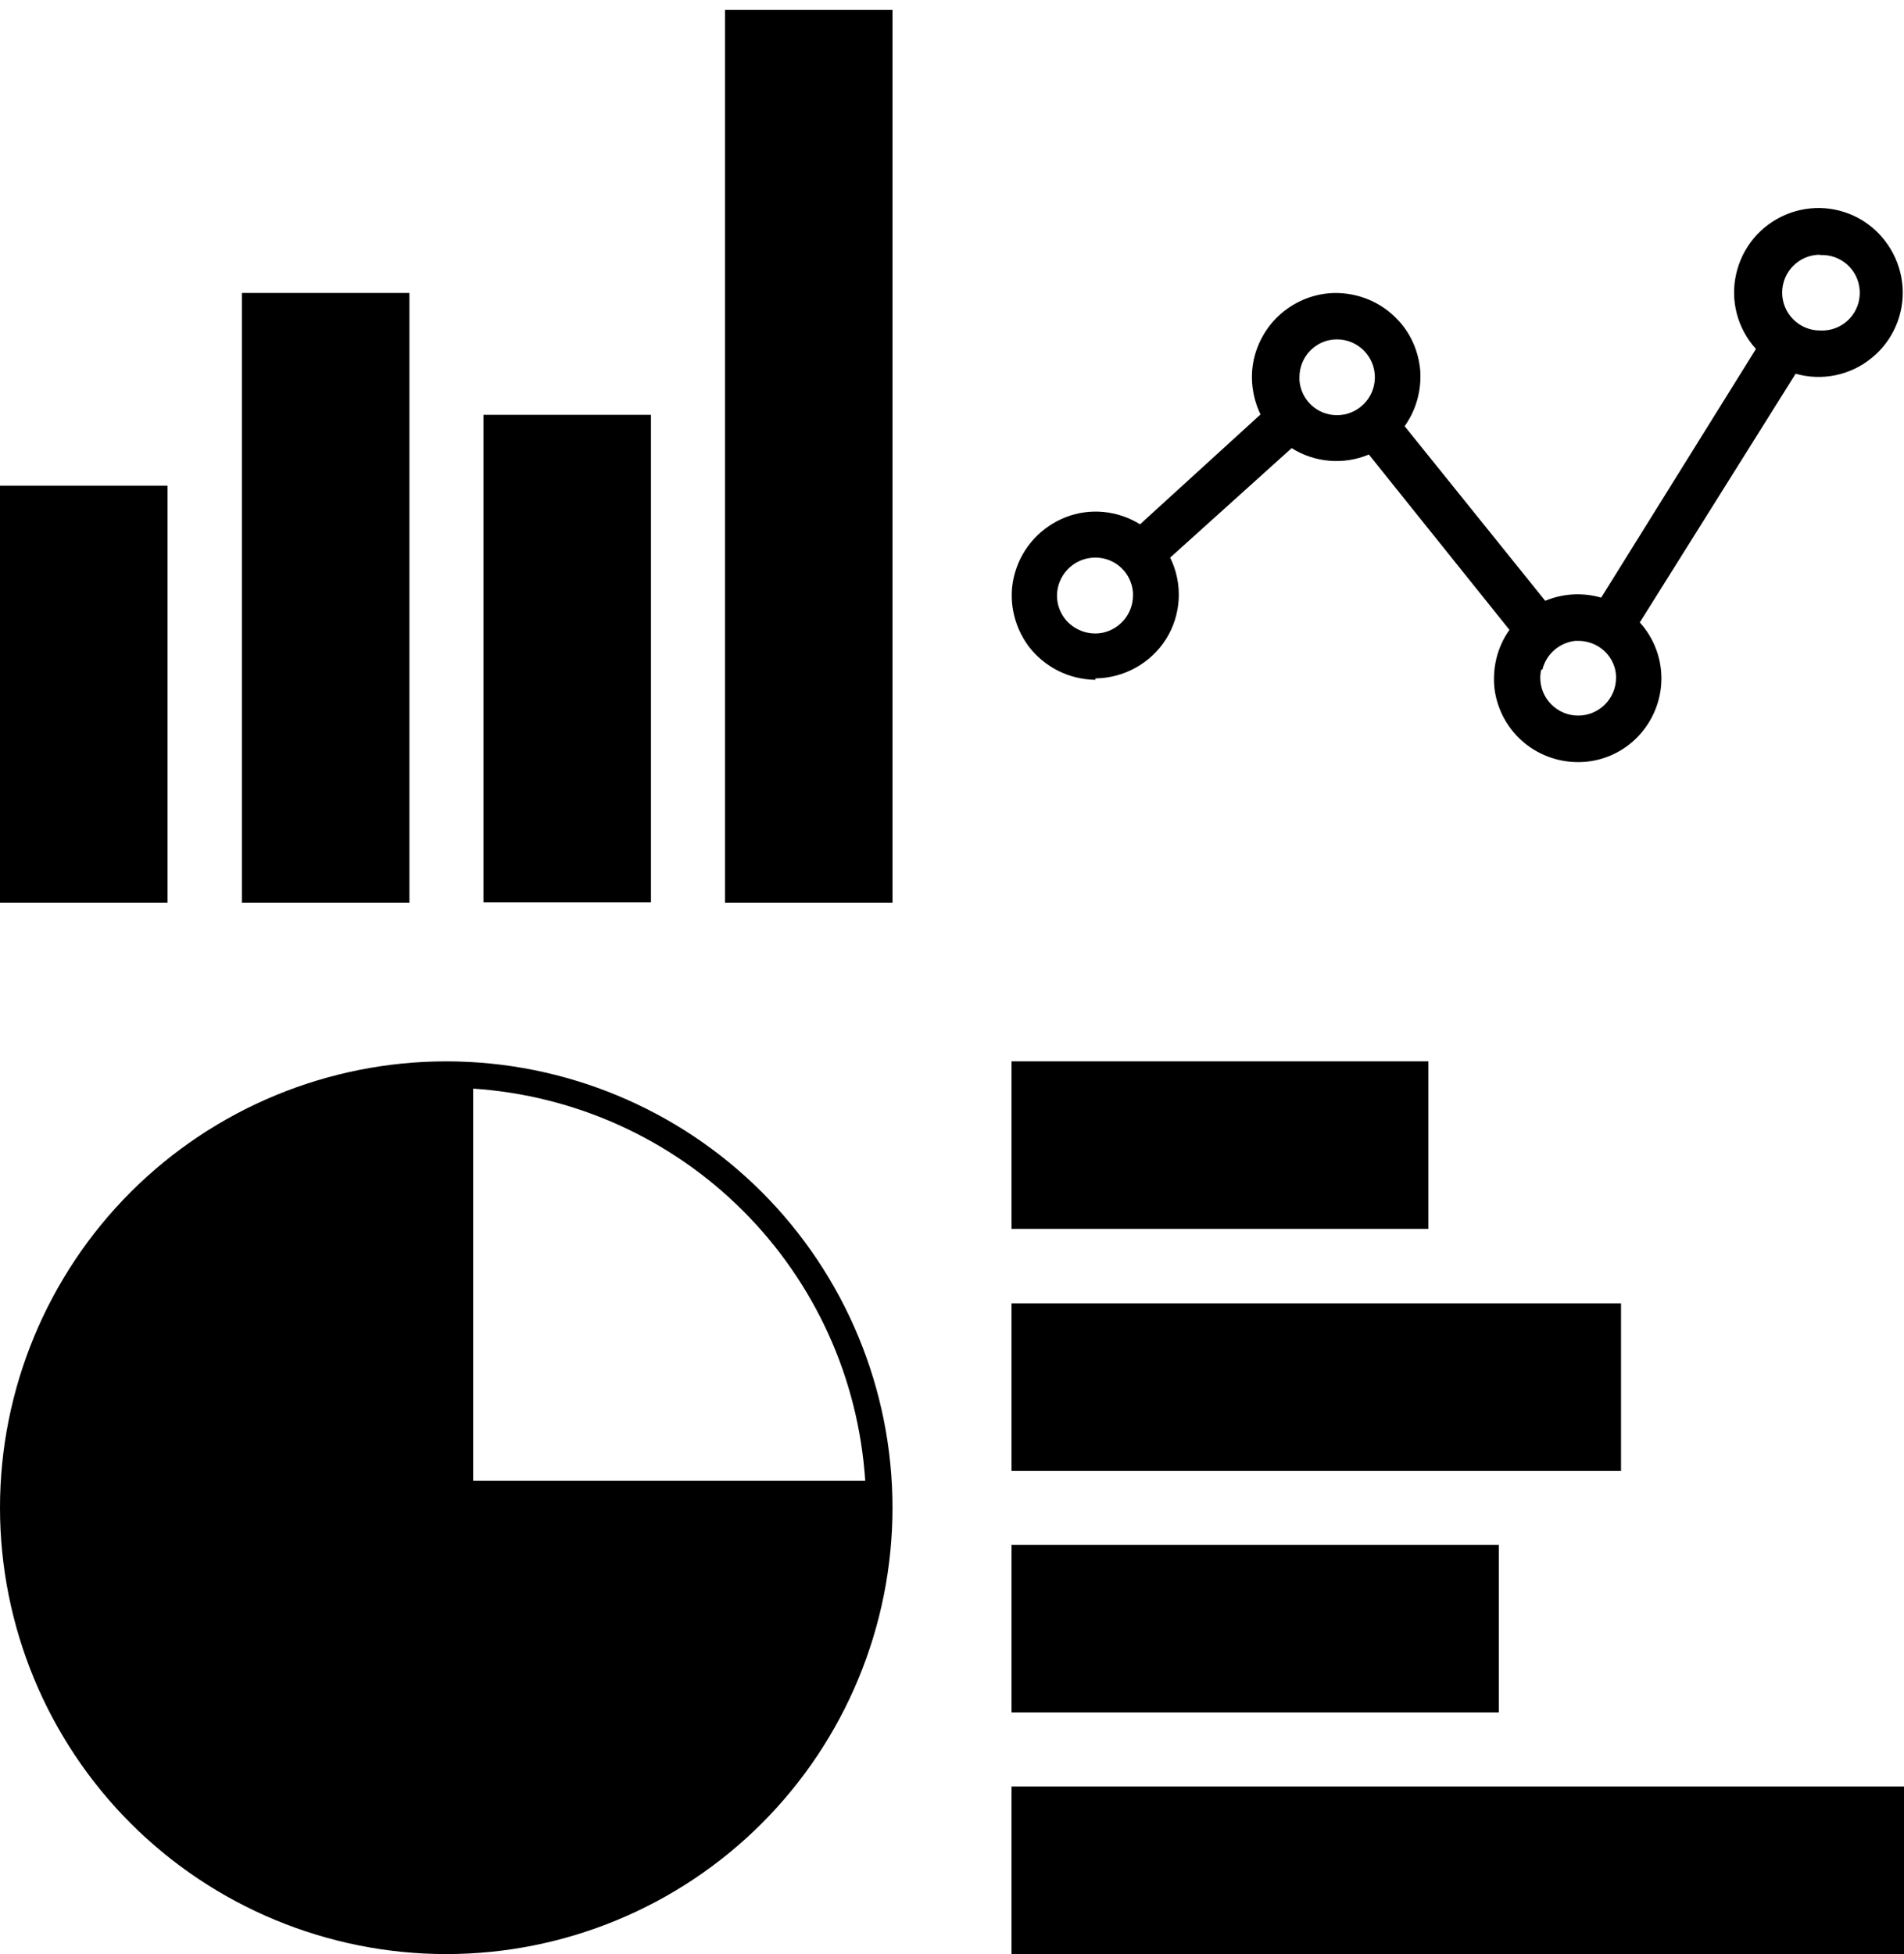<?xml version="1.0" encoding="utf-8"?>
<!-- Generator: Adobe Illustrator 27.2.0, SVG Export Plug-In . SVG Version: 6.00 Build 0)  -->
<svg version="1.1" id="Layer_1" xmlns="http://www.w3.org/2000/svg" xmlns:xlink="http://www.w3.org/1999/xlink" x="0px" y="0px"
	 viewBox="0 0 537.6 551.6" style="enable-background:new 0 0 537.6 551.6;" xml:space="preserve">
<g>
	<path d="M309.3,191.5c8.1-0.1,15.7-4.3,20-11.2c4.3-6.9,4.7-15.6,1.1-22.9l34.3-30.9c6.5,4.1,14.7,4.8,21.8,1.8l39.7,49.5
		c-3.5,4.9-4.9,10.9-4.2,16.8c0.8,5.9,3.8,11.3,8.4,15.1c4.6,3.8,10.5,5.7,16.4,5.4c6-0.3,11.6-2.9,15.7-7.2s6.5-10,6.6-16
		c0.1-6-2.1-11.8-6.1-16.2l44-70.2c7.4,2.1,15.4,0.5,21.4-4.4c6-4.8,9.3-12.3,8.8-20c-0.5-7.7-4.7-14.7-11.2-18.8
		c-6.6-4.1-14.7-4.7-21.8-1.7c-7.1,3-12.3,9.2-14,16.8c-1.7,7.5,0.4,15.4,5.6,21.1l-43.7,70.2c-5.2-1.5-10.8-1.2-15.8,0.9
		l-39.7-49.3c3.3-4.6,4.8-10.2,4.4-15.8c-0.5-5.6-2.9-10.9-6.9-14.8c-4-4-9.2-6.4-14.9-6.9c-5.6-0.5-11.2,1.1-15.8,4.4
		c-4.6,3.3-7.8,8.1-9.2,13.5c-1.4,5.5-0.7,11.2,1.7,16.3L321.9,148l0,0c-6.3-3.9-14.1-4.7-21-2c-6.9,2.7-12.2,8.4-14.3,15.6
		c-2.1,7.1-0.6,14.8,3.8,20.8c4.5,5.9,11.4,9.4,18.9,9.5L309.3,191.5z M513.9,72c5.9-0.3,10.9,4.2,11.2,10.1
		c0.3,5.9-4.2,10.9-10.1,11.2h-1.1c-5.9,0-10.7-4.8-10.7-10.7c0-5.9,4.8-10.7,10.7-10.7L513.9,72z M435.5,189L435.5,189
		c1.1-4.4,4.8-7.6,9.3-8.1h0.8c4.4,0,8.4,2.6,10,6.7c0.5,1.2,0.7,2.4,0.7,3.7c0,5.9-4.8,10.7-10.7,10.7c-5.9,0-10.7-4.8-10.7-10.7
		c0-0.8,0.1-1.5,0.3-2.3L435.5,189z M377.5,95.8c5.9,0,10.7,4.8,10.7,10.7c0,5.9-4.8,10.7-10.7,10.7c-5.6,0-10.2-4.3-10.6-9.9v-0.8
		v0C366.9,100.6,371.6,95.8,377.5,95.8L377.5,95.8z M309.3,157.4c5.6,0,10.2,4.3,10.6,9.9v0.8c0,4.3-2.6,8.2-6.6,9.9
		c-4,1.7-8.6,0.7-11.7-2.3c-3.1-3.1-4-7.7-2.3-11.7C301,160,304.9,157.4,309.3,157.4L309.3,157.4z"/>
	<path d="M126,299.6c-33.4,0-65.5,13.3-89.1,36.9S0,392.2,0,425.6c0,33.4,13.3,65.5,36.9,89.1s55.7,36.9,89.1,36.9
		s65.5-13.3,89.1-36.9c23.6-23.6,36.9-55.7,36.9-89.1c0-33.4-13.3-65.5-36.9-89.1C191.5,312.9,159.4,299.6,126,299.6L126,299.6z
		 M133.6,418l0-110.7c28.7,1.9,55.8,14.1,76.2,34.5c20.4,20.4,32.6,47.4,34.5,76.2L133.6,418z"/>
	<path d="M0,137.1h47.3v117.7H0V137.1z"/>
	<path d="M68.3,82.7h47.3v172.1H68.3L68.3,82.7z"/>
	<path d="M136.5,117.1h47.3v137.6h-47.3V117.1z"/>
	<path d="M204.7,2.8H252v252h-47.3V2.8z"/>
	<path d="M285.6,299.6h117.7v47.3H285.6V299.6z"/>
	<path d="M285.6,367.9h172.1v47.3H285.6L285.6,367.9z"/>
	<path d="M285.6,436.1h137.6v47.3H285.6V436.1z"/>
	<path d="M285.6,504.3h252v47.3h-252V504.3z"/>
</g>
</svg>
